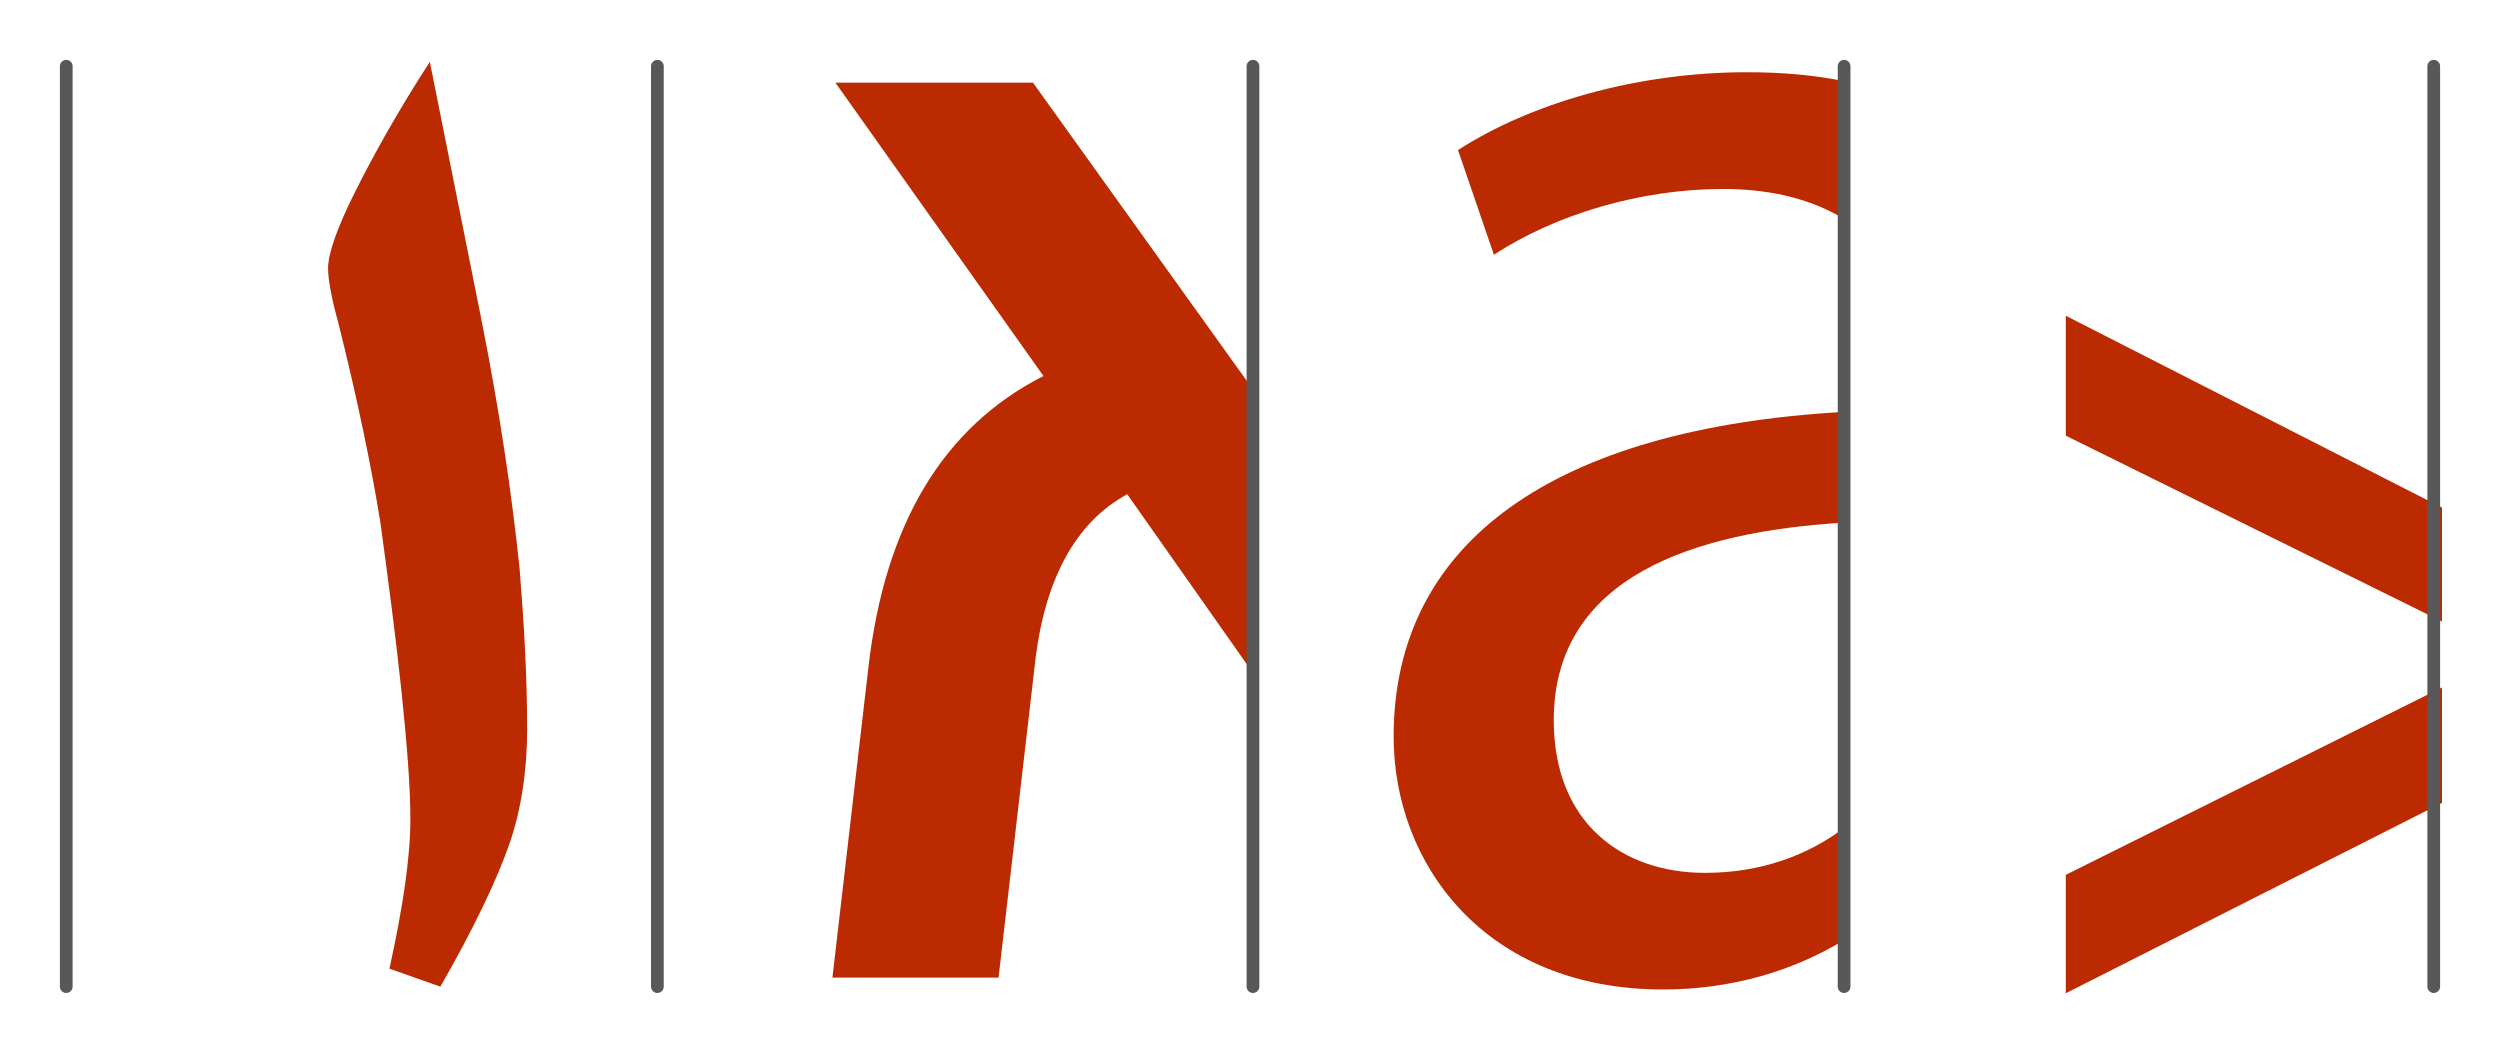 <?xml version="1.0" encoding="UTF-8" standalone="no"?>
<svg
   xmlns:dc="http://purl.org/dc/elements/1.1/"
   xmlns:cc="http://creativecommons.org/ns#"
   xmlns:rdf="http://www.w3.org/1999/02/22-rdf-syntax-ns#"
   xmlns:svg="http://www.w3.org/2000/svg"
   xmlns="http://www.w3.org/2000/svg"
   xmlns:sodipodi="http://sodipodi.sourceforge.net/DTD/sodipodi-0.dtd"
   xmlns:inkscape="http://www.inkscape.org/namespaces/inkscape"
   width="125.288pt"
   height="52.763pt"
   viewBox="0 0 44.199 18.614"
   version="1.1"
   id="svg1259"
   inkscape:version="1.0.2 (e86c8708, 2021-01-15)"
   sodipodi:docname="apm-logo-inkscape.svg">
  <defs
     id="defs1253" />
  <sodipodi:namedview
     id="base"
     pagecolor="#ffffff"
     bordercolor="#666666"
     borderopacity="1.0"
     inkscape:pageopacity="0.0"
     inkscape:pageshadow="2"
     inkscape:zoom="1.07"
     inkscape:cx="1.9378253"
     inkscape:cy="35.175166"
     inkscape:document-units="mm"
     inkscape:current-layer="layer1"
     inkscape:document-rotation="0"
     showgrid="false"
     fit-margin-top="3"
     fit-margin-left="3"
     fit-margin-right="3"
     fit-margin-bottom="3"
     units="pt"
     inkscape:window-width="1792"
     inkscape:window-height="1067"
     inkscape:window-x="0"
     inkscape:window-y="25"
     inkscape:window-maximized="1" />
  <g
     inkscape:label="Layer 1"
     inkscape:groupmode="layer"
     id="layer1"
     transform="translate(-102.297,-163.05)">
    <g
       id="g1970">
      <path
         class="st2"
         d="m 111.617,175.916 c 0,0.767 -0.106,1.455 -0.318,2.064 -0.212,0.609 -0.609,1.455 -1.217,2.514 l -0.9,-0.318 c 0.238,-1.085 0.37,-1.958 0.37,-2.646 0,-0.529 -0.053,-1.27 -0.159,-2.275 -0.106,-1.005 -0.238,-1.984 -0.37,-2.963 -0.159,-0.979 -0.397,-2.143 -0.741,-3.519 -0.132,-0.476 -0.185,-0.794 -0.185,-0.979 0,-0.265 0.159,-0.714 0.476,-1.349 0.318,-0.635 0.741,-1.402 1.323,-2.302 l 0.9,4.498 c 0.344,1.72 0.556,3.201 0.688,4.471 0.079,0.979 0.132,1.905 0.132,2.805 z"
         id="path1055"
         style="fill:#bc2a01;stroke-width:0.265" />
      <path
         class="st2"
         d="m 124.449,169.936 -3.889,-5.424 h -3.493 l 3.678,5.186 c -1.773,0.9 -2.805,2.619 -3.096,5.159 l -0.635,5.477 h 2.937 l 0.635,-5.477 c 0.159,-1.535 0.714,-2.566 1.64,-3.069 l 2.196,3.122 v -4.974 z"
         id="path1057"
         style="fill:#bc2a01;stroke-width:0.265" />
      <path
         class="st2"
         d="m 134.9,177.688 c -0.635,0.476 -1.455,0.794 -2.461,0.794 -1.455,0 -2.672,-0.873 -2.672,-2.699 0,-2.54 2.487,-3.334 5.133,-3.493 v -1.958 c -5.133,0.291 -7.964,2.302 -7.964,5.741 0,2.249 1.614,4.471 4.763,4.471 1.244,0 2.328,-0.344 3.201,-0.873 z"
         id="path1059"
         style="fill:#bc2a01;fill-opacity:1;stroke-width:0.265" />
      <path
         class="st2"
         d="m 132.757,166.391 c 0.926,0 1.614,0.212 2.143,0.529 v -2.434 c -0.503,-0.106 -1.085,-0.159 -1.72,-0.159 -1.958,0 -3.836,0.556 -5.106,1.376 l 0.635,1.852 c 1.085,-0.714 2.593,-1.164 4.048,-1.164 z"
         id="path1061"
         style="fill:#bc2a01;fill-opacity:1;stroke-width:0.265" />
      <line
         class="st3"
         x1="134.9"
         y1="164.221"
         x2="134.9"
         y2="180.493"
         id="line1065"
         style="fill:none;stroke:#585858;stroke-width:0.225;stroke-linecap:round;stroke-miterlimit:10" />
      <line
         class="st3"
         x1="124.449"
         y1="164.221"
         x2="124.449"
         y2="180.493"
         id="line1067"
         style="fill:none;stroke:#585858;stroke-width:0.225;stroke-linecap:round;stroke-miterlimit:10" />
      <line
         class="st3"
         x1="113.919"
         y1="164.221"
         x2="113.919"
         y2="180.493"
         id="line1069"
         style="fill:none;stroke:#585858;stroke-width:0.225;stroke-linecap:round;stroke-miterlimit:10" />
      <line
         class="st3"
         x1="103.468"
         y1="164.221"
         x2="103.468"
         y2="180.493"
         id="line1071"
         style="fill:none;stroke:#585858;stroke-width:0.225;stroke-linecap:round;stroke-miterlimit:10" />
      <polygon
         class="st2"
         points="327.1,45.9 327.1,53.9 352.2,66.3 352.2,58.7 "
         id="polygon1073"
         style="fill:#bc2a01;fill-opacity:1"
         transform="matrix(0.265,0,0,0.265,52.138,156.469)" />
      <polygon
         class="st2"
         points="327.1,83.2 327.1,91.1 352.2,78.4 352.2,70.7 "
         id="polygon1075"
         style="fill:#bc2a01;fill-opacity:1"
         transform="matrix(0.265,0,0,0.265,52.138,156.469)" />
      <line
         class="st3"
         x1="145.325"
         y1="164.221"
         x2="145.325"
         y2="180.493"
         id="line1079"
         style="fill:none;stroke:#585858;stroke-width:0.225;stroke-linecap:round;stroke-miterlimit:10" />
    </g>
  </g>
</svg>
